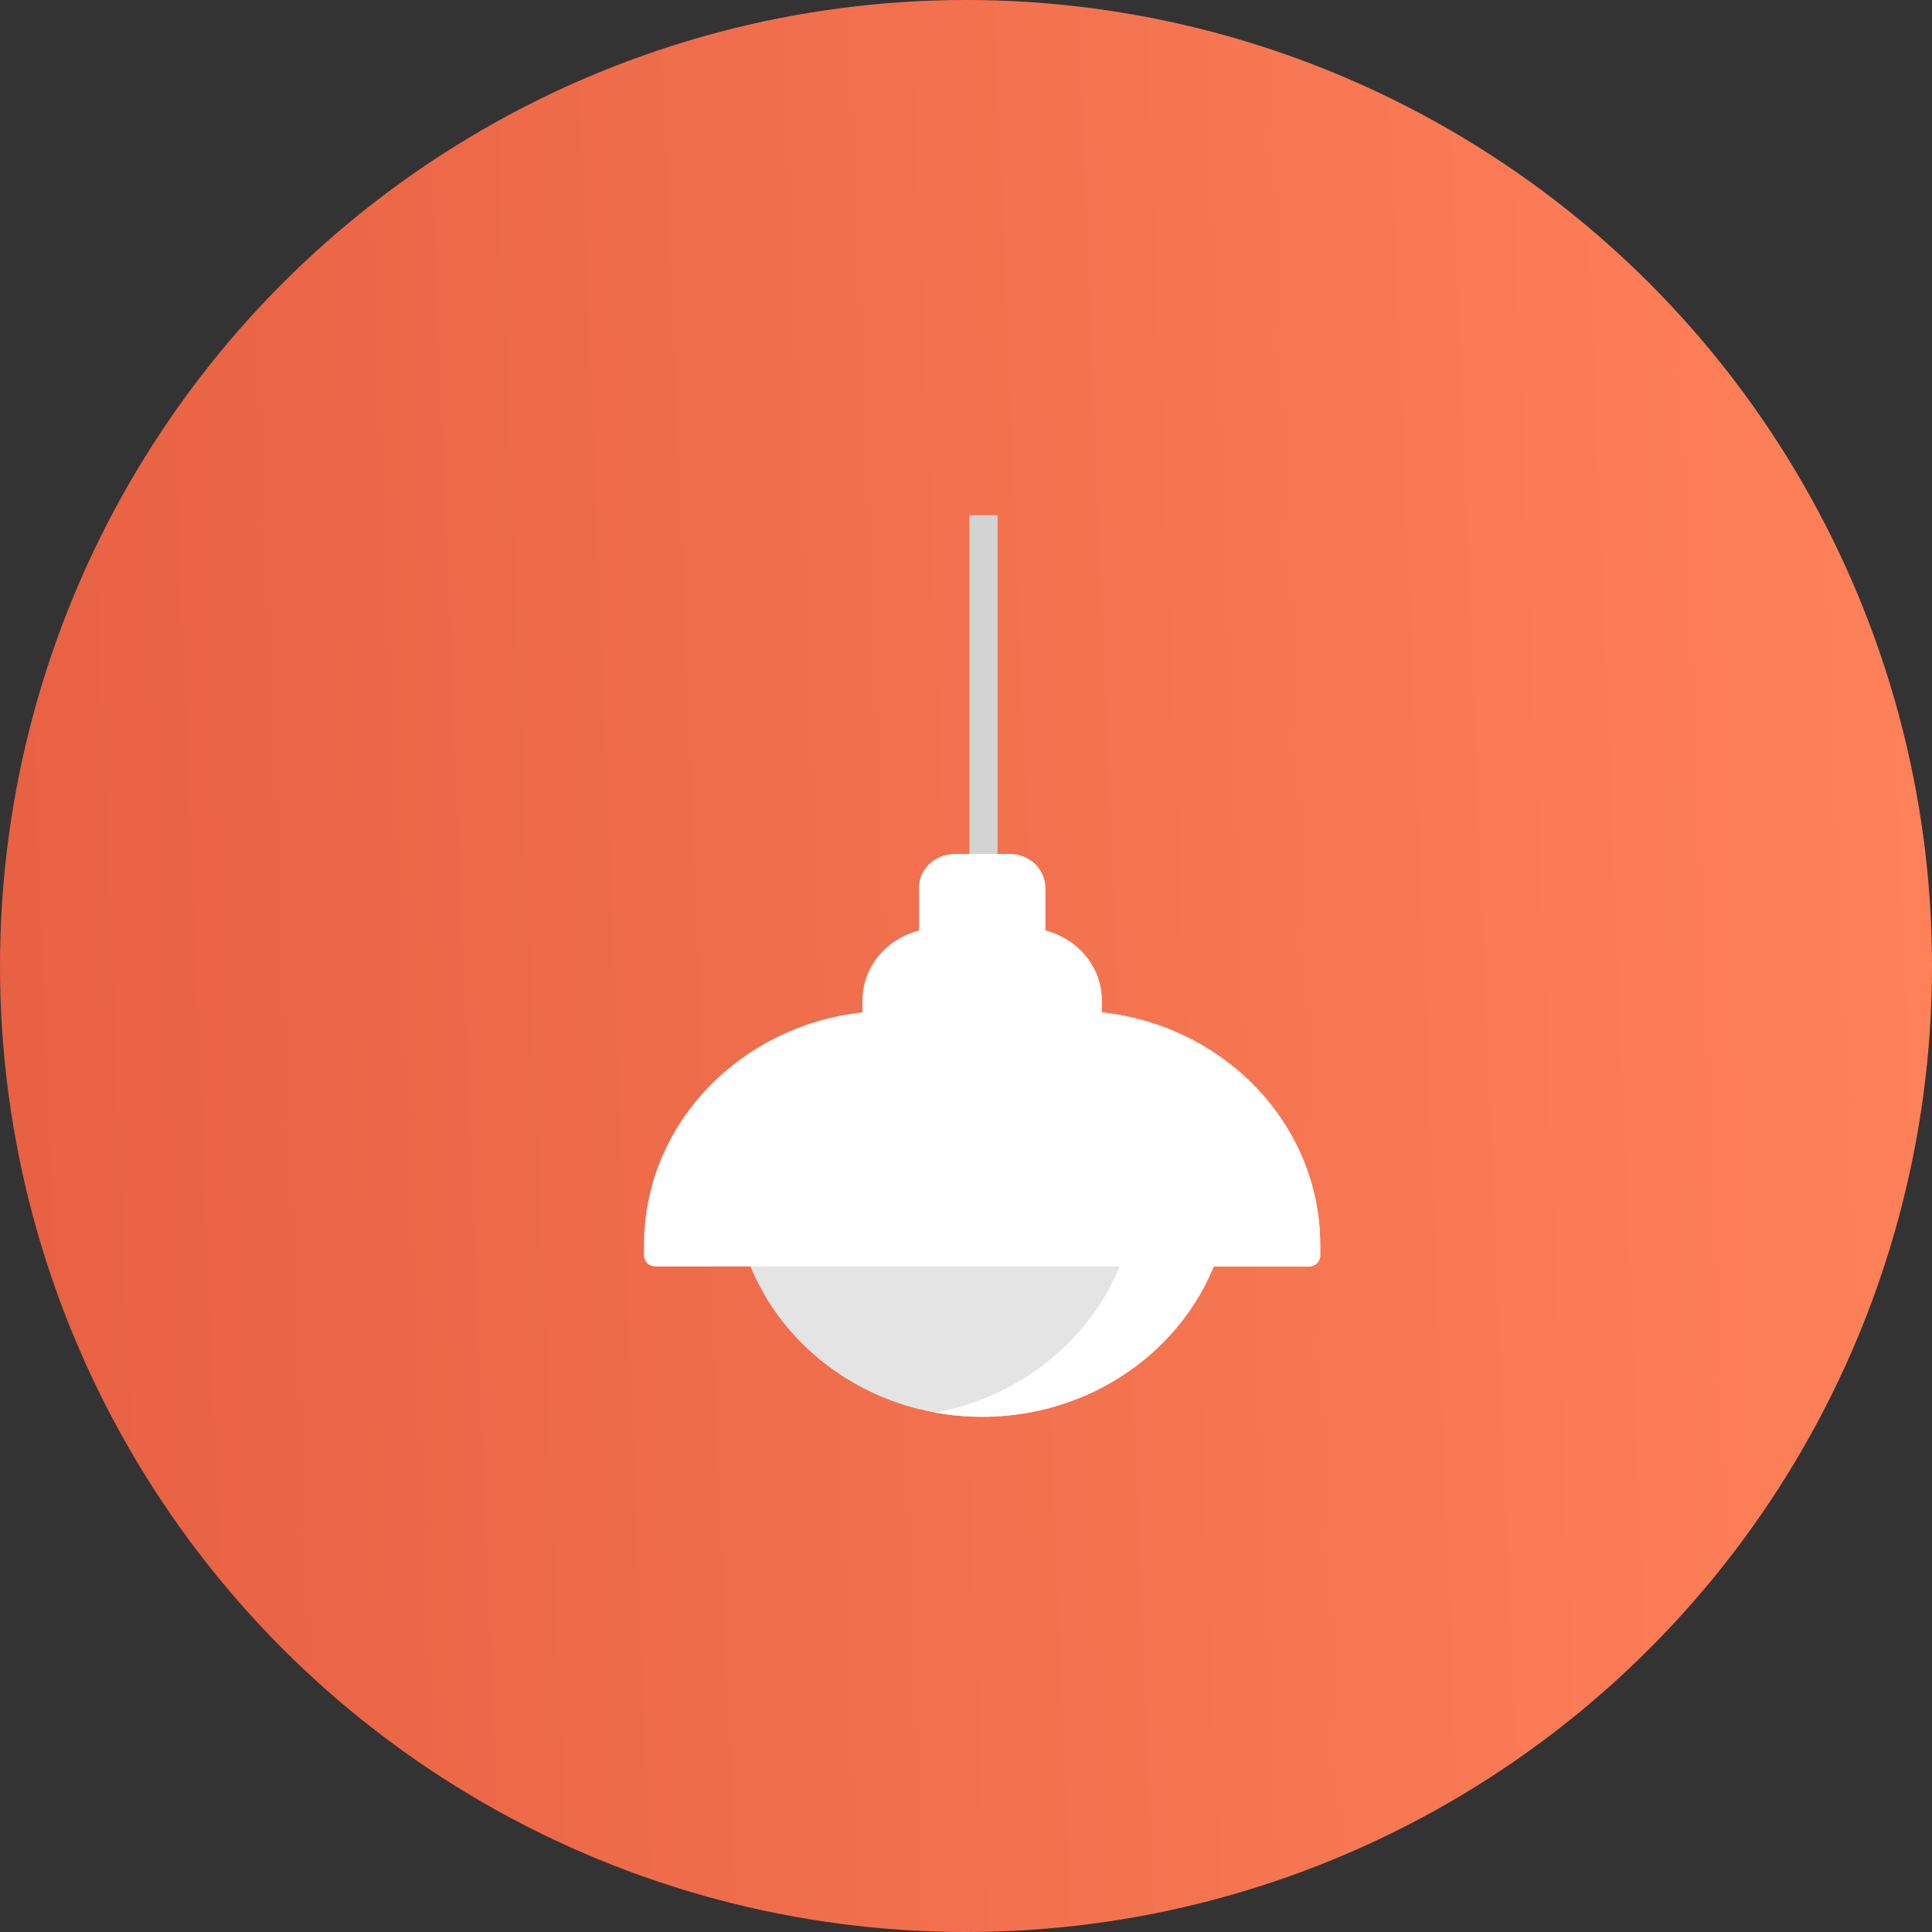 <svg width="30" height="30" viewBox="0 0 30 30" fill="none" xmlns="http://www.w3.org/2000/svg">
<rect x="0" y="0" width="30" height="30" fill="#333333" stroke="none"/>
<circle cx="15" cy="15" r="15" fill="url(#paint0_linear)"/>
<g clip-path="url(#clip0)">
<path d="M15.052 8H15.49V13.896H15.052V8Z" fill="#D3D3D3"/>
<path d="M16.23 15.123H14.27V13.784C14.27 13.496 14.516 13.262 14.82 13.262H15.68C15.984 13.262 16.23 13.496 16.23 13.784V15.123Z" fill="white"/>
<path d="M15.681 13.262H14.819C14.8 13.262 14.78 13.264 14.76 13.265C15.036 13.294 15.25 13.515 15.25 13.784V15.123H16.23V13.784C16.23 13.496 15.984 13.262 15.681 13.262Z" fill="white"/>
<path d="M17.108 16.505H13.392V15.536C13.392 14.915 13.922 14.412 14.577 14.412H15.923C16.578 14.412 17.108 14.915 17.108 15.536V16.505H17.108Z" fill="white"/>
<path d="M15.924 14.412H14.826C15.48 14.412 16.01 14.915 16.01 15.536V16.505H17.108V15.536C17.108 14.915 16.578 14.412 15.924 14.412Z" fill="white"/>
<path d="M19.108 18.339C19.108 20.361 17.381 22 15.25 22C13.12 22 11.393 20.361 11.393 18.339H19.108Z" fill="#E4E4E4"/>
<path d="M17.646 18.339C17.646 20.124 16.3 21.61 14.519 21.934C14.756 21.977 15 22 15.25 22C17.381 22 19.108 20.361 19.108 18.339H17.646Z" fill="white"/>
<path d="M20.324 19.666H10.176C10.079 19.666 10 19.591 10 19.499V19.332C10 17.324 11.717 15.696 13.836 15.696H16.664C18.783 15.696 20.5 17.324 20.5 19.332V19.499C20.5 19.591 20.421 19.666 20.324 19.666Z" fill="white"/>
<path d="M16.667 15.696H15.205C17.323 15.696 19.039 17.325 19.039 19.334V19.499C19.039 19.591 18.96 19.666 18.863 19.666H20.324C20.421 19.666 20.5 19.591 20.5 19.499V19.334C20.5 17.325 18.784 15.696 16.667 15.696Z" fill="white"/>
</g>
<defs>
<linearGradient id="paint0_linear" x1="30" y1="-9.167" x2="-6.287" y2="-7.722" gradientUnits="userSpaceOnUse">
<stop stop-color="#FF825A"/>
<stop offset="1" stop-color="#E35B3E"/>
</linearGradient>
<clipPath id="clip0">
<rect width="18" height="18" fill="white" transform="translate(6 6)"/>
</clipPath>
</defs>
</svg>
